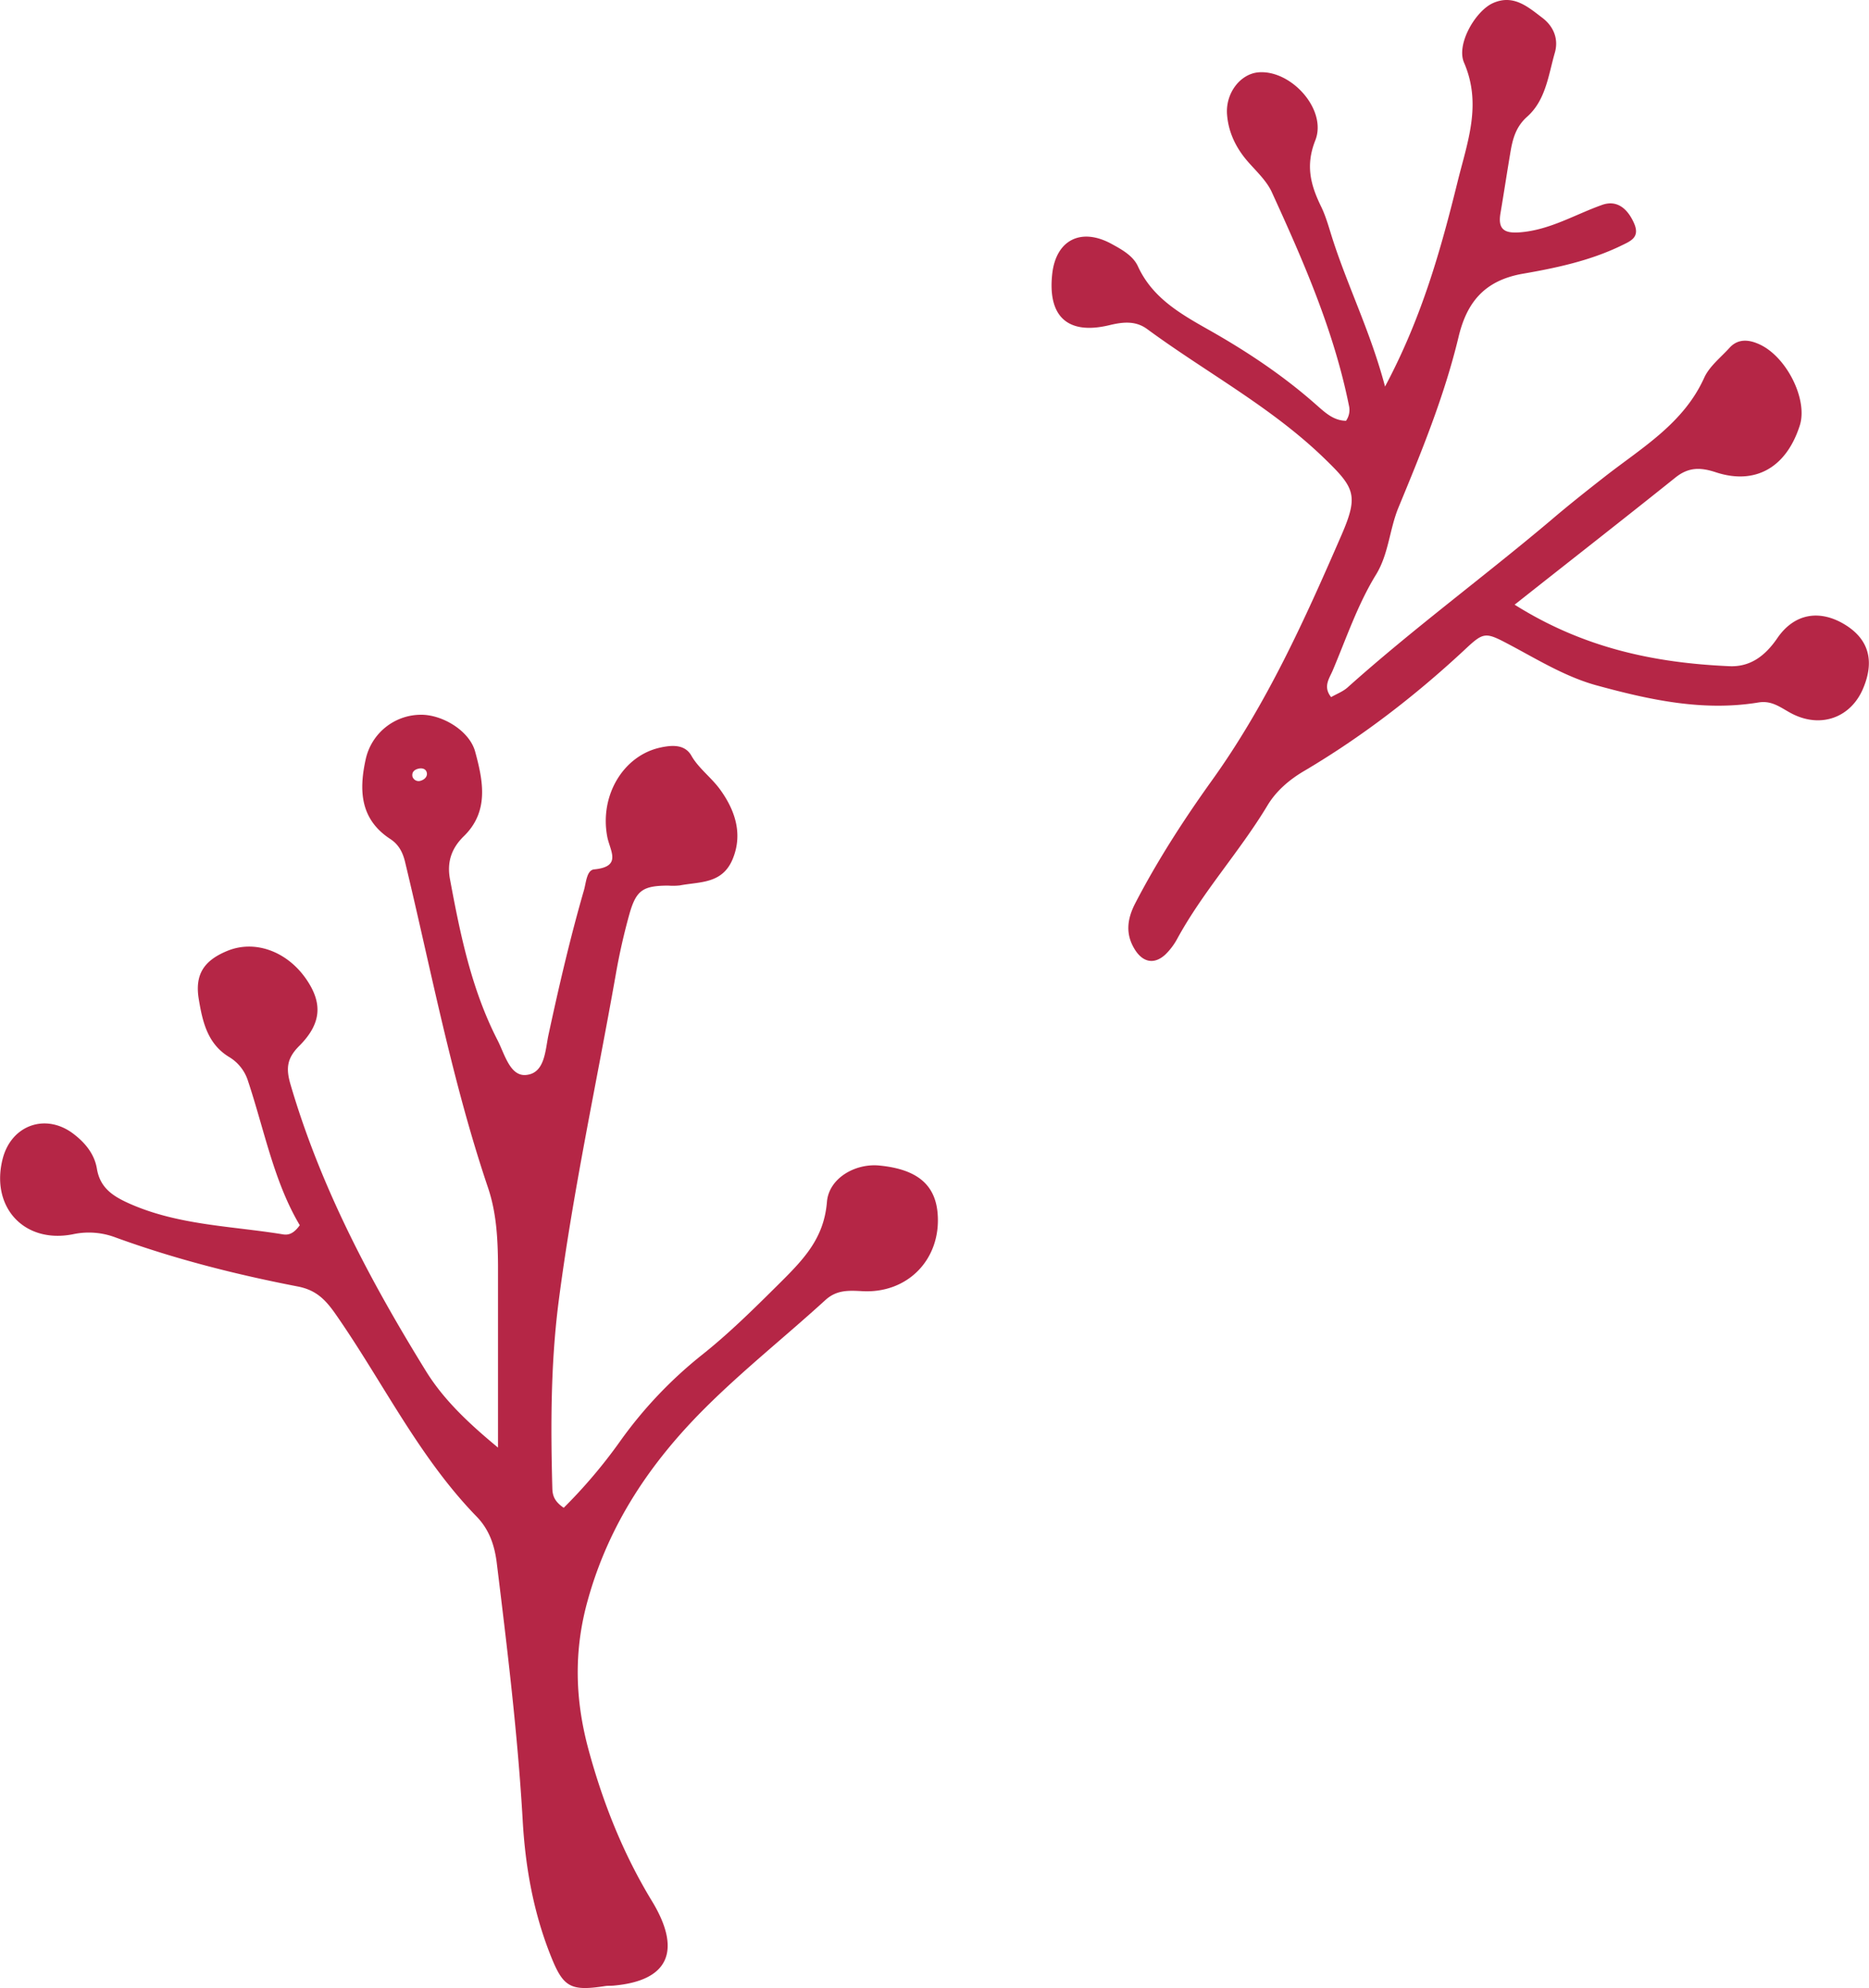 <svg xmlns="http://www.w3.org/2000/svg" width="1015.4" height="1080" viewBox="0.005 0.008 1015.254 1079.982" style=""><g><g fill="#b52646" data-name="Layer 2"><path d="M336.8 783a232.4 232.4 0 0 1 43.8-46.4c15.2-12 28.8-25.5 42.4-39s24.6-24.8 26.2-44.7c1.1-13 15.6-21.1 28.7-19.7 20.1 2 30 10.2 31.4 25.7 2.2 24.9-16.1 44.1-41.3 42.5-7.4-.4-13.7-.6-19.7 4.9-21.6 19.7-44.5 37.9-65.2 58.5-29.4 29.3-52.1 62.6-63.7 104-8 28.2-7 54.9.3 81.8 7.8 28.7 18.7 56.3 34.4 82.1s10.5 43.3-21.1 46c-1.4.1-2.8 0-4.2.2-19.3 3-23 .6-30-17.3-9.2-23.4-13.5-47.8-14.9-72.8-2.7-46.8-8.4-93.4-14.1-139.9-1.2-9.5-4.1-18-10.9-25-31.5-32.4-51-73.2-76.5-109.8-5.7-8.2-10.8-13.4-21.1-15.3-33.5-6.5-66.6-14.9-98.7-26.6a40.9 40.9 0 0 0-23-1.7c-26.7 5.3-45.1-15-38.1-41.4C6.4 611 25 604.6 39.9 616c6.4 4.9 11.4 11 12.7 19 1.8 10.6 9 15 18 19 26.6 11.7 55.3 12 83.3 16.6 2.8.4 5.6-.4 8.9-5-14-23.5-19.2-51.5-28.1-78.3a23.3 23.3 0 0 0-10.3-13.1c-11.7-7.1-14.4-19.1-16.4-31-2.4-13.7 2.6-21.4 15.6-26.7 14.8-6 32.2.2 42.7 15.4 8.8 12.8 8.6 23.9-3.8 36.3-6.8 6.8-7.2 12.3-4.8 20.7 16.3 55.8 43.2 106.6 73.5 155.7 9.4 15.3 22.6 28 39.3 41.8v-98.9c-.1-14.3-.8-28.5-5.4-42.2-19.6-58-30.9-118.1-45.2-177.5-1.3-5.1-3.5-9.1-7.9-12-16.6-10.8-17.1-26.8-13.3-43.7a30.8 30.8 0 0 1 29.3-23.8c11.8-.4 27 8.5 30.1 20.1 4.3 15.8 7.7 32.5-6.3 46-6.7 6.6-9.1 14.1-7.4 23.2 5.6 30.1 11.7 60 25.9 87.6 3.8 7.5 6.7 19.2 15 18.8 10.9-.6 10.8-13.7 12.7-22.2 5.7-26.4 11.8-52.7 19.3-78.6 1.1-4.2 1.5-10.5 5.4-10.9 15.5-1.5 8.5-10.2 7.1-18-4.1-22.3 8.8-43.6 28.5-48.1 6.6-1.5 13.7-2 17.3 4.4s10.5 11.6 15.1 17.7c8.3 11.2 13 24.2 7.4 38.1s-17.8 12.5-28.8 14.6a34.2 34.2 0 0 1-6.4.1c-13.6.1-17.3 2.4-21 15.4a341.2 341.2 0 0 0-7.5 33.3c-10.5 59.4-23.4 118.3-31.1 178.3-4.2 33.4-4.2 66.7-3.3 100.1.1 3.6.6 7.1 6.2 10.9a278.7 278.7 0 0 0 30.6-36.1zM228.6 424.1c2-.6 3.7-2.3 3.2-4.4s-2.6-2.6-4.6-2.1-3.6 1.7-3.2 4.2a3.5 3.5 0 0 0 4.6 2.3z"></path><path d="M822.8 328.5c30.7-24.3 59.2-46.5 87.4-69.1 7-5.6 13.4-5.6 21.7-2.9 21.6 7.2 38.5-2.5 45.8-25.3 4.6-14.2-7.4-38-22.5-44.4-5.5-2.4-11.2-2.8-15.7 2.2s-10.9 10-13.7 16.2c-11.2 24.8-33.7 37.9-53.7 53.5-10.1 7.9-20.1 15.8-29.8 24.1-36.4 30.7-74.8 58.9-110.3 90.7-2.5 2.2-5.9 3.5-8.9 5.2-4.5-5.6-1-10.1.8-14.3 7.5-17.7 13.6-36 23.7-52.4 6.8-11.2 7.2-24.4 12.1-36.3 12.5-30.2 24.9-60.5 32.6-92.5 4.4-18.6 13.8-30.8 35-34.5 17.9-3.1 36.3-7 53.1-15.1 5.3-2.6 10.8-4.5 7.2-12.5s-9.4-12.7-17.5-9.7c-14.6 5.2-28.1 13.5-44.2 14.8-8.5.7-12.3-1.4-10.8-10.3 1.9-11.2 3.6-22.5 5.5-33.7 1.2-7 3-13.4 8.9-18.7 10.2-9 11.6-22.5 15.1-34.7 2.2-7.4-.5-14.3-6.6-19-7.9-6-15.8-13.1-27-8.1C801.5 6 791 24 795.3 34c9.8 22.6 1.9 43-3.4 64.4-9.2 37.2-19.4 73.9-39.5 111.6-7.7-29.1-19.8-53.4-28.2-79.2-2-6.1-3.6-12.4-6.3-18.1-5.8-11.8-8.9-22.5-3.4-36.4 6.6-16.6-13-38.4-30.8-37-10 .8-18.2 11.5-17.1 23.3.8 9.4 4.8 17.7 11.1 25 4.6 5.3 10.2 10.4 13.1 16.6 17.2 37.6 33.8 75.4 42 116.2a10.2 10.2 0 0 1-1.6 8.2c-6.9-.1-11.5-4.6-16.3-8.8-18.2-16.1-38.3-29.4-59.5-41.3-14.8-8.4-29.5-17-37.2-33.7-2.6-5.8-8.7-9.2-14.4-12.3-16.5-9-30.1-2.2-32.2 16.2-2.6 23.3 8.4 33.5 31.3 27.9 7.5-1.8 14.2-2.3 20.3 2.2 32.1 23.6 67.6 42.4 96.4 70.4 16.2 15.7 18.5 19.8 9.3 41.1-20.1 46.3-40.8 92.2-70.5 133.6-15.2 21.2-29.5 43.3-41.6 66.6-4.7 9-5.6 17.4.1 26 4.4 6.5 10.4 7.4 16.2 2a35.8 35.8 0 0 0 6.4-8.5c14-25.7 33.9-47.3 49-72.4 4.8-8 12-14.1 20-18.8 31.3-18.5 60-40.6 86.6-65.3 11.2-10.5 11.5-10.4 25.8-2.8s29.6 17 46.3 21.6c28.9 7.9 58 14.3 88.2 9.3 8.1-1.3 13.1 3.9 19.5 6.8 15.2 7 30.6 1 37.1-14.1s3.3-27-9.8-35-27.1-6.6-36.7 7.4c-6.7 9.8-14.9 15.8-26.3 15.2-40.2-1.8-78.7-9.7-116.4-33.4z"></path></g></g></svg>